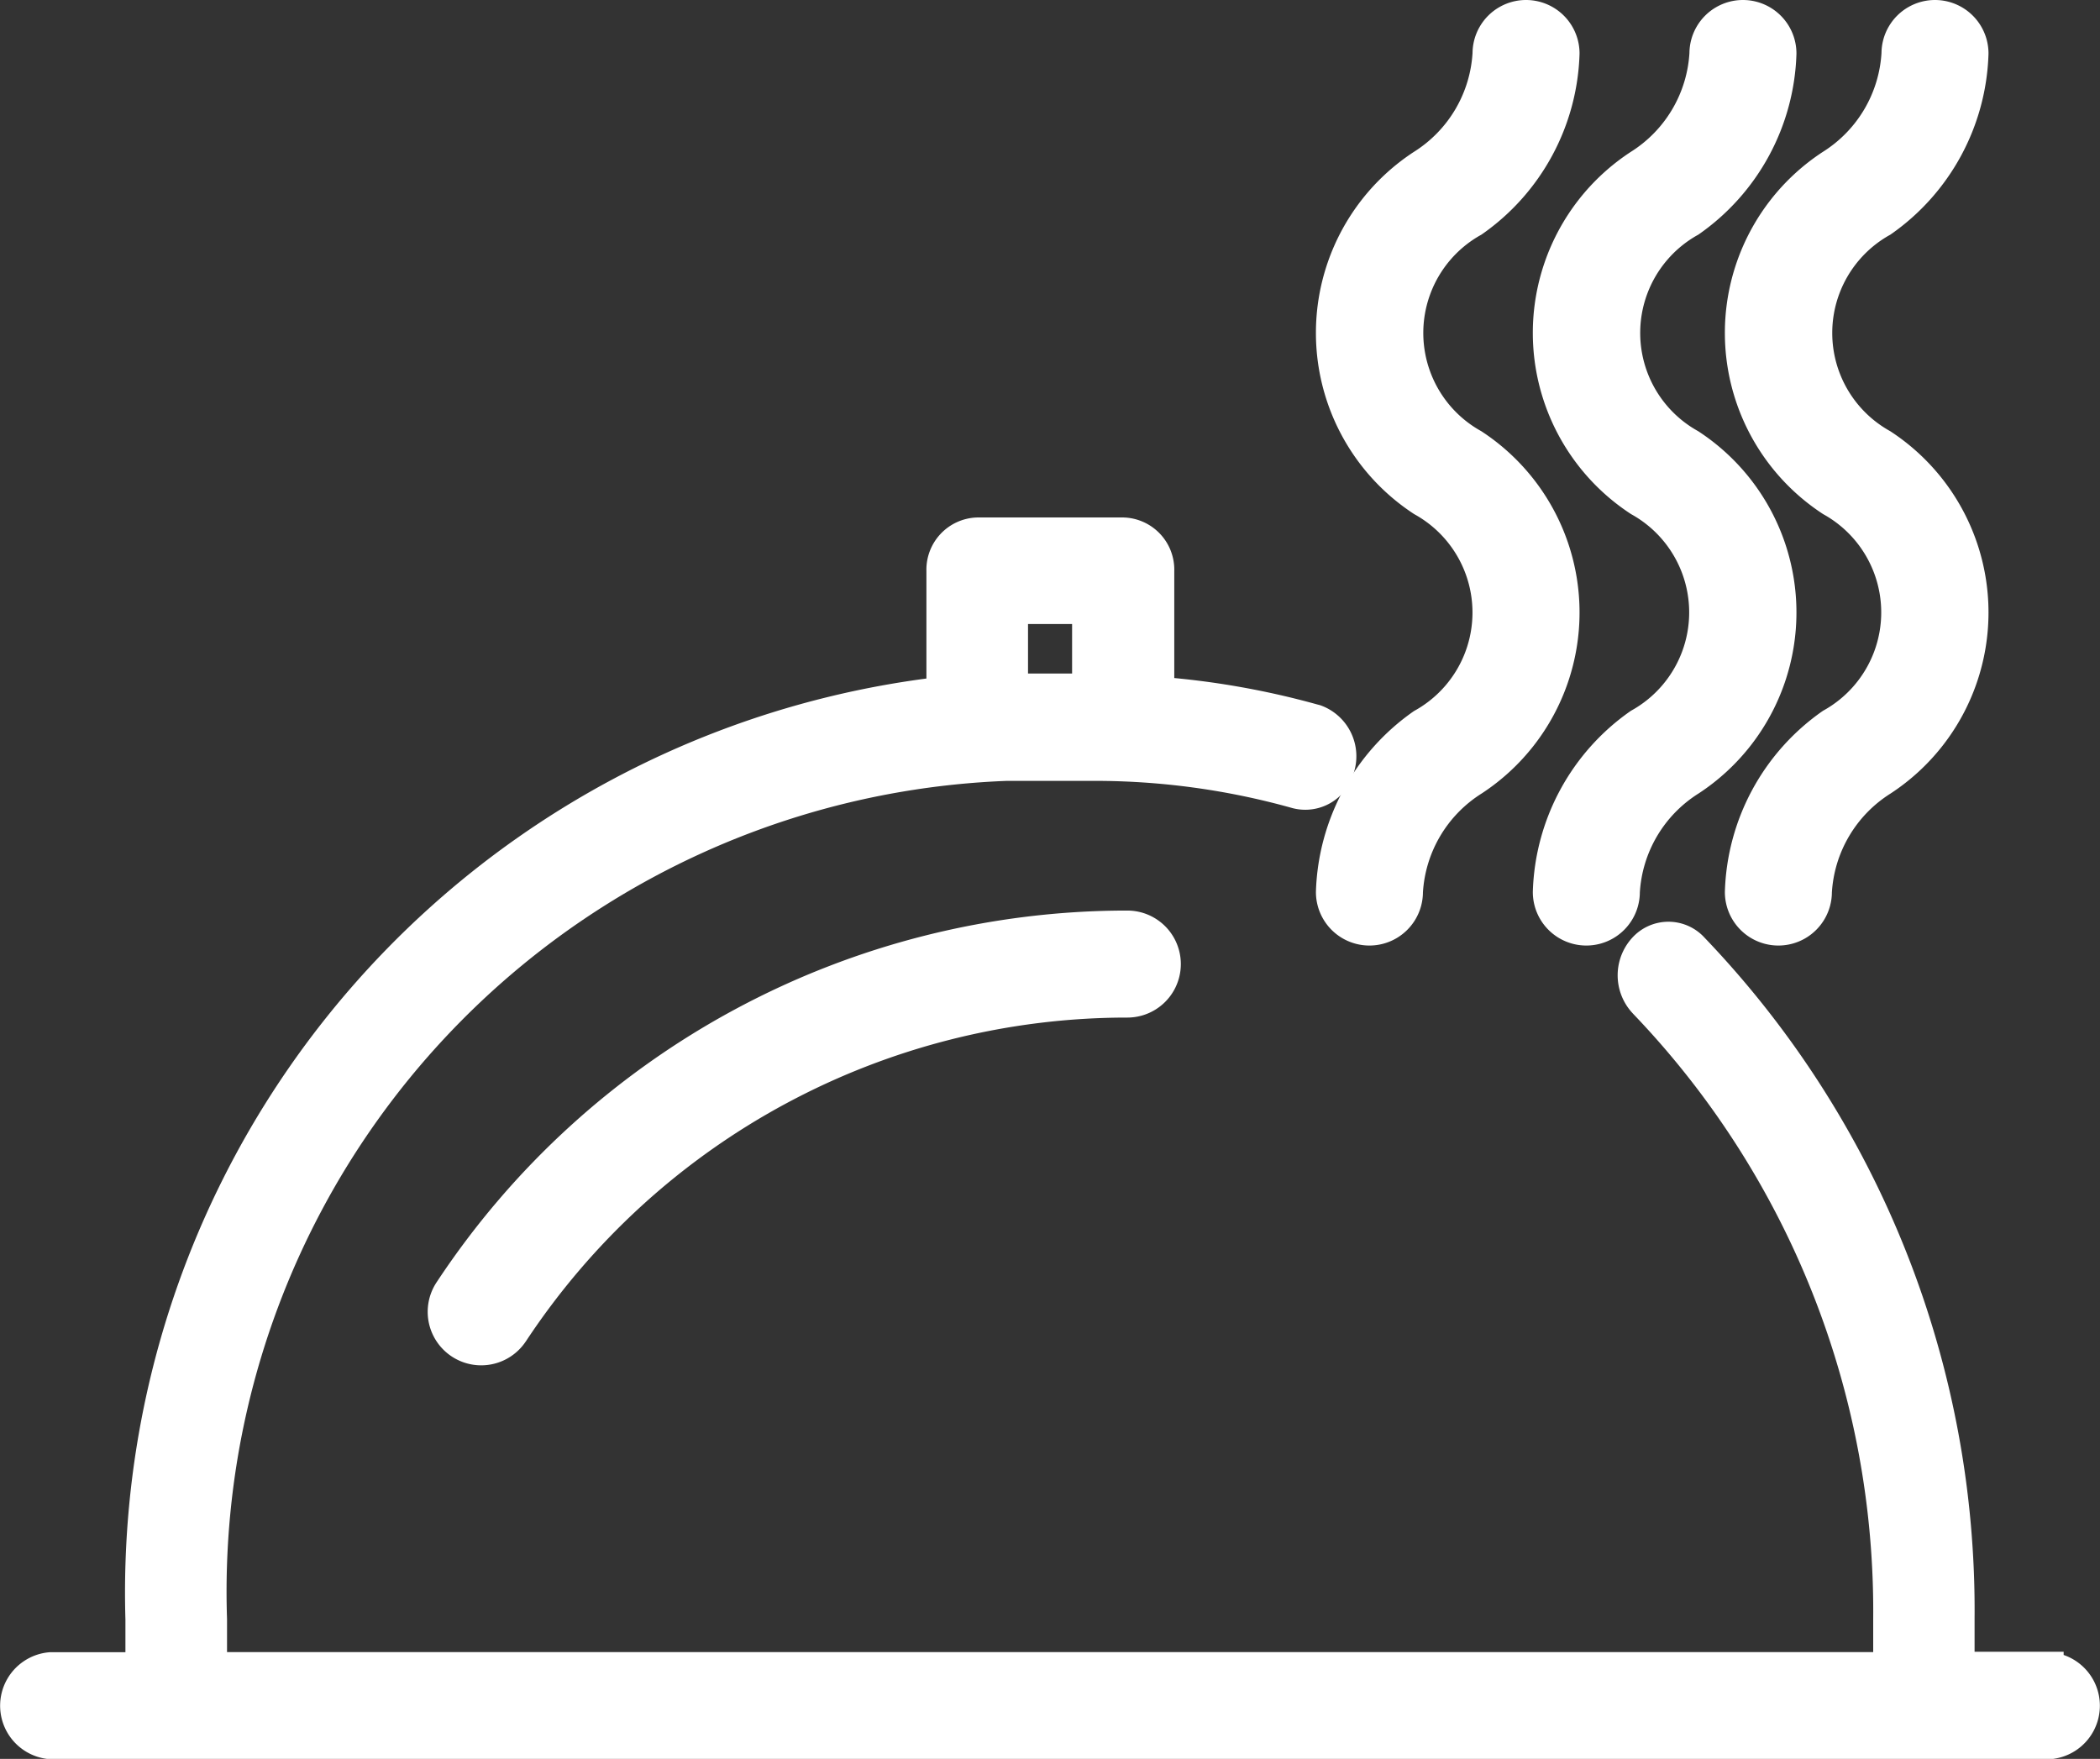 <svg xmlns="http://www.w3.org/2000/svg" width="18.25" height="15.285" viewBox="0 0 18.25 15.285"><rect x="0" y="0" width="18.25" height="15.285" fill="#333333" stroke="none"/><defs><style>.a{fill:#fff;stroke:#fff;stroke-width:0.25px;}</style></defs><g transform="translate(0.125 0.125)"><g transform="translate(0)"><path class="a" d="M106.318,244.025a.34.34,0,1,0,.56.386l.007-.01a6.384,6.384,0,0,1,5.328-2.865.34.34,0,1,0,0-.68A7.062,7.062,0,0,0,106.318,244.025Z" transform="translate(-102.541 -232.943)"/><path class="a" d="M18.684,194.717H17.91v-.411a8.323,8.323,0,0,0-2.312-5.833.3.3,0,0,0-.447,0,.358.358,0,0,0,0,.481l.011.012a7.625,7.625,0,0,1,2.117,5.343v.411H2.723v-.411a7.175,7.175,0,0,1,6.9-7.41h.764a6.472,6.472,0,0,1,1.742.238.313.313,0,0,0,.394-.228.345.345,0,0,0-.212-.423l-.023-.006a7.046,7.046,0,0,0-1.333-.235V185.2a.329.329,0,0,0-.316-.34H9.367a.329.329,0,0,0-.316.34v1.045a7.886,7.886,0,0,0-6.961,8.065v.411H1.316a.341.341,0,0,0,0,.68H18.684a.341.341,0,0,0,0-.68Zm-9-9.181h.633v.68H9.684Z" transform="translate(-1 -180.363)"/><path class="a" d="M320.794,83.38a1.1,1.1,0,0,1,0,1.924A1.86,1.86,0,0,0,320,86.771a.34.34,0,0,0,.68,0,1.218,1.218,0,0,1,.567-.961,1.755,1.755,0,0,0,0-2.937,1.1,1.1,0,0,1,0-1.921,1.859,1.859,0,0,0,.794-1.468.34.34,0,0,0-.68,0,1.217,1.217,0,0,1-.567.96,1.754,1.754,0,0,0,0,2.936Z" transform="translate(-308.564 -79.144)"/><path class="a" d="M368.794,83.38a1.1,1.1,0,0,1,0,1.922A1.86,1.86,0,0,0,368,86.771a.34.34,0,0,0,.68,0,1.218,1.218,0,0,1,.567-.961,1.755,1.755,0,0,0,0-2.937,1.1,1.1,0,0,1,0-1.921,1.859,1.859,0,0,0,.794-1.468.34.34,0,0,0-.68,0,1.217,1.217,0,0,1-.567.96,1.754,1.754,0,0,0,0,2.936Z" transform="translate(-354.679 -79.144)"/><path class="a" d="M416.794,83.38a1.1,1.1,0,0,1,0,1.922A1.86,1.86,0,0,0,416,86.771a.34.34,0,1,0,.68,0,1.218,1.218,0,0,1,.567-.961,1.755,1.755,0,0,0,0-2.937,1.1,1.1,0,0,1,0-1.921,1.859,1.859,0,0,0,.794-1.468.34.34,0,1,0-.68,0,1.217,1.217,0,0,1-.567.96,1.754,1.754,0,0,0,0,2.936Z" transform="translate(-401.01 -79.144)"/></g></g></svg>